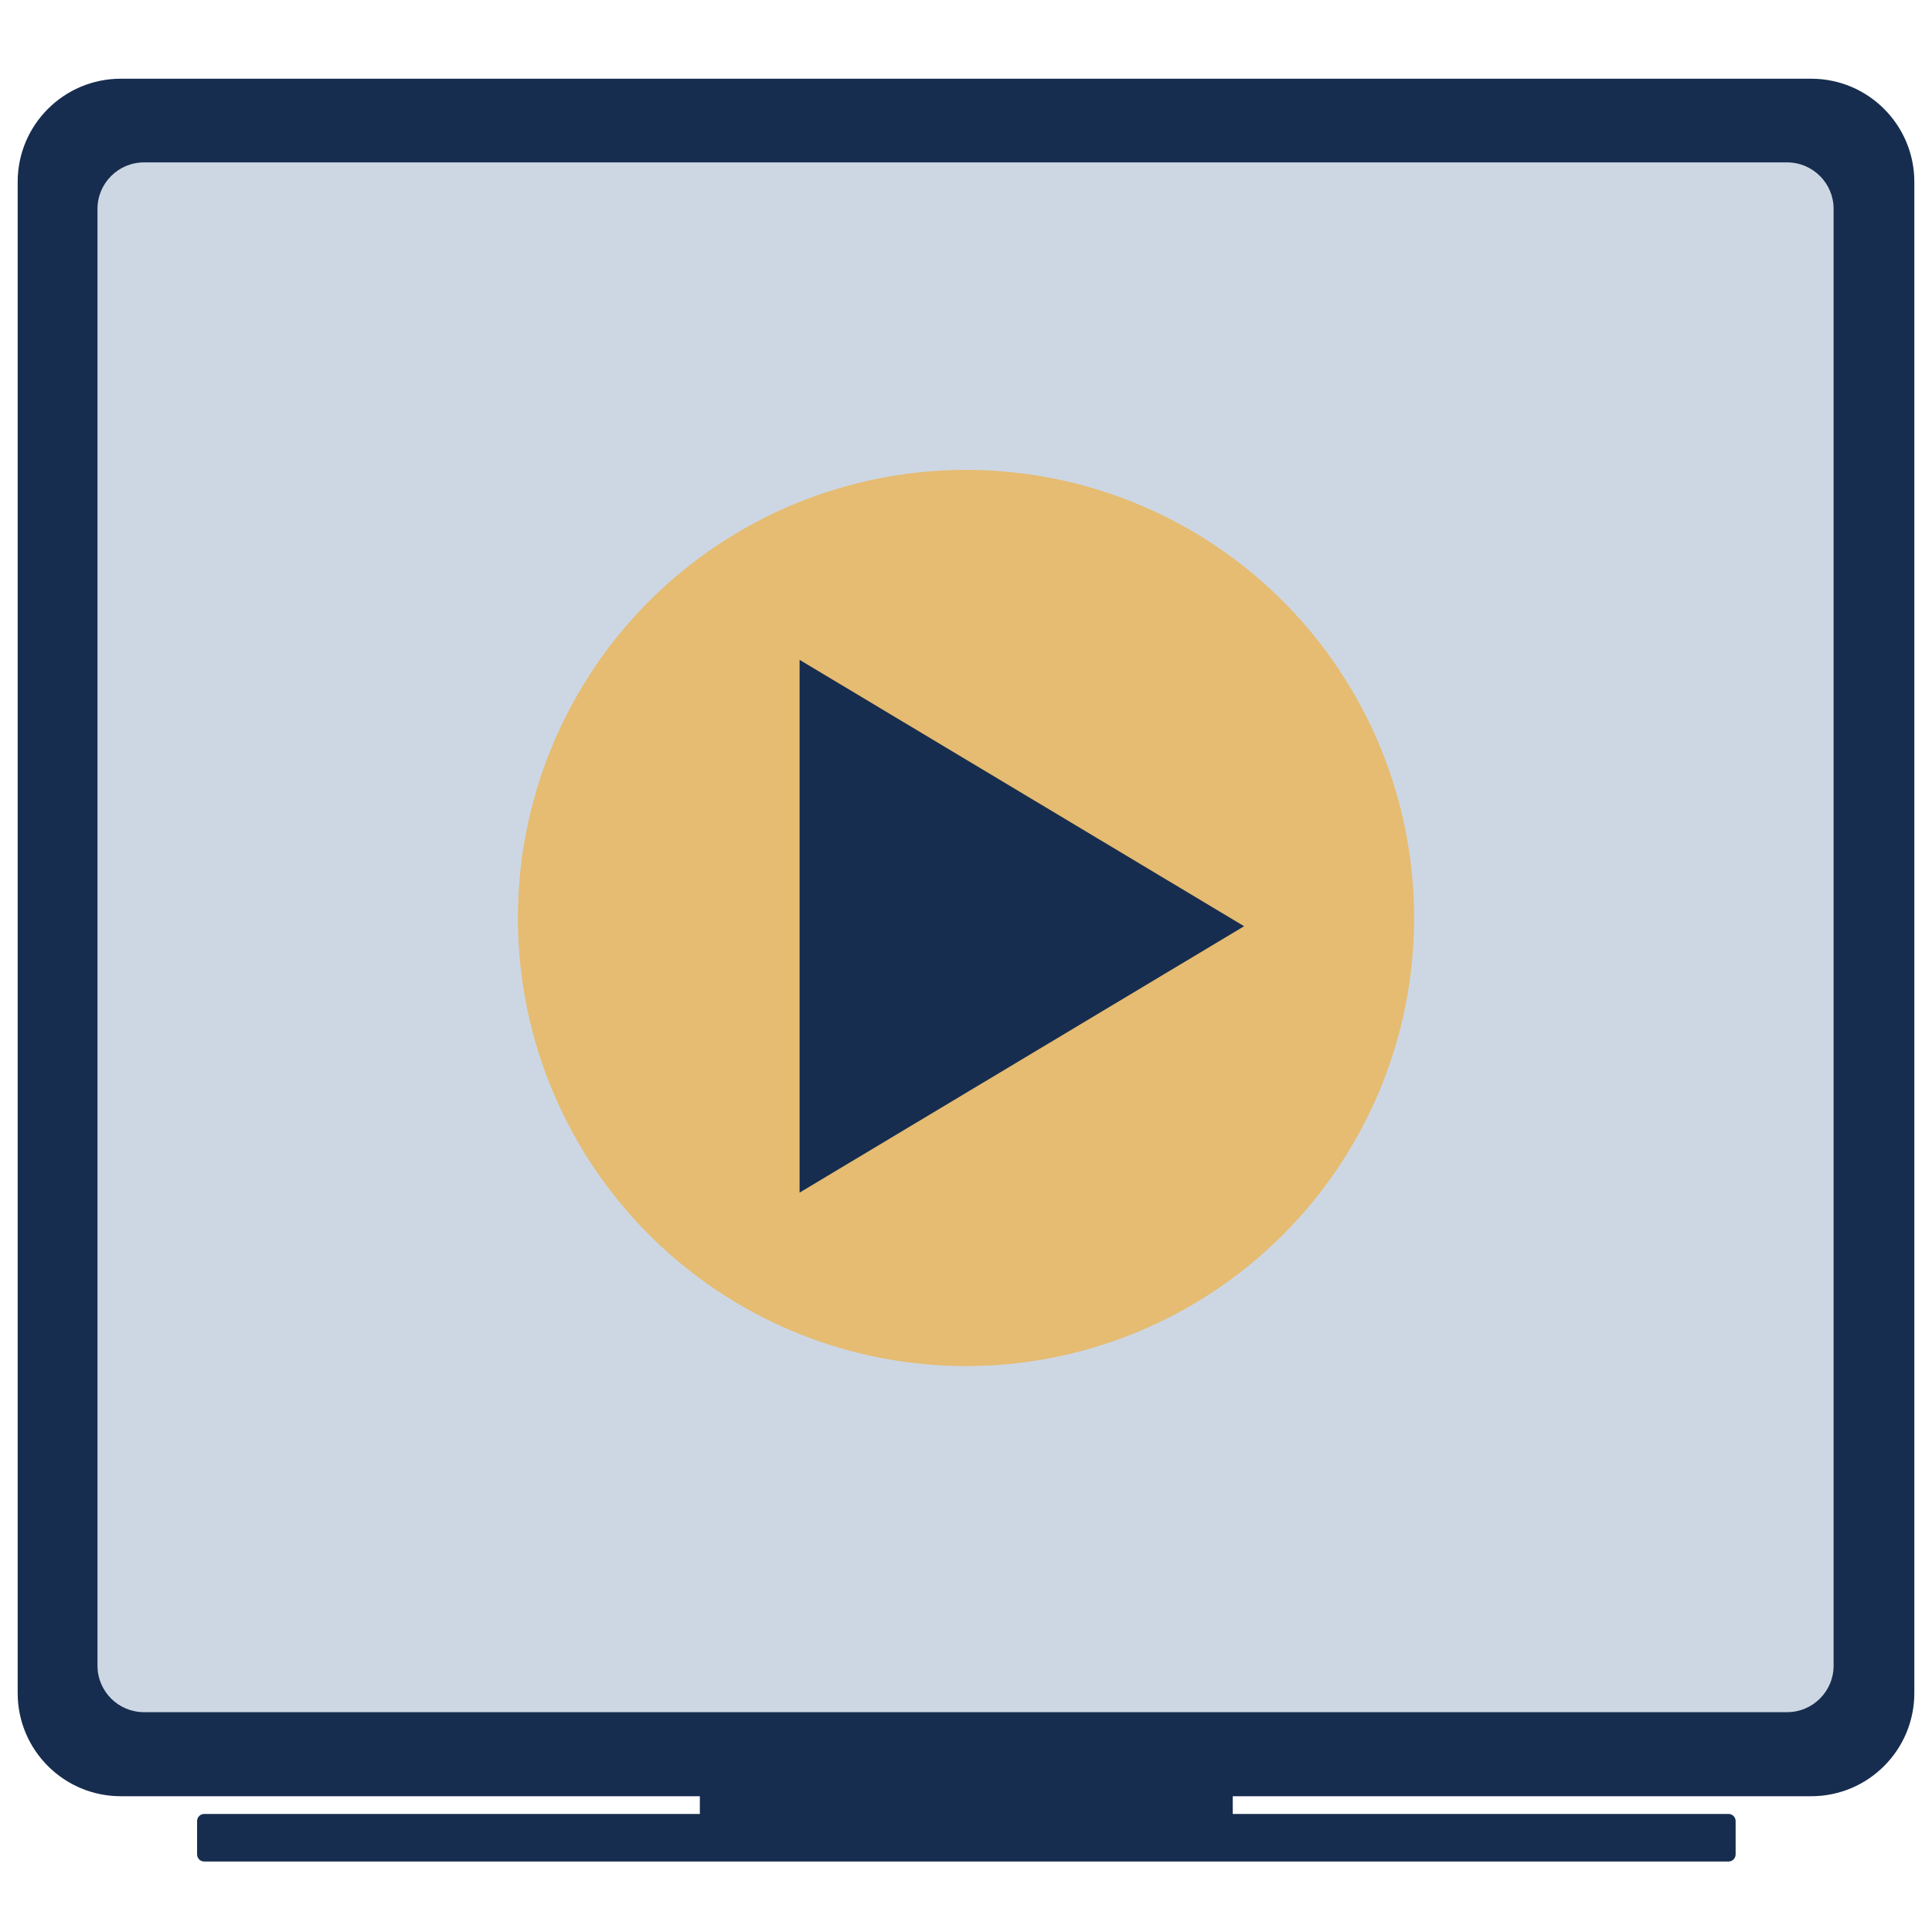 <svg viewBox="0 0 2000 2000" xmlns="http://www.w3.org/2000/svg" xml:space="preserve" style="fill-rule:evenodd;clip-rule:evenodd;stroke-linejoin:round;stroke-miterlimit:2">
    <path style="fill:none" d="M2208.33 0h2000v2000h-2000z" transform="translate(-2208.333)"/>
    <path d="M1066.94 950.354a1.01 1.01 0 0 0-1.01-1.013H878.572c-.559 0-1.013.454-1.013 1.013v48.633c0 .559.454 1.013 1.013 1.013h187.358c.56 0 1.01-.454 1.01-1.013v-48.633Z" style="fill:#172d4f" transform="translate(-1831.85 -1003.12) scale(2.913)"/>
    <path d="M1066.94 956.94c0-4.194-.39-7.599-.87-7.599H878.437c-.485 0-.878 3.405-.878 7.599v35.461c0 4.194.393 7.599.878 7.599h187.633c.48 0 .87-3.405.87-7.599V956.94Z" style="fill:#172d4f" transform="matrix(8.41 0 0 .972 -7176.25 955.03)"/>
    <path d="M4189.7 188.195c0-58.895-47.81-106.71-106.71-106.71H2333.01c-58.9 0-106.71 47.815-106.71 106.71V1752.73c0 58.89 47.81 106.71 106.71 106.71h1749.98c58.9 0 106.71-47.82 106.71-106.71V188.195Z" style="fill:#172d4f" transform="matrix(1 0 0 1 -2207.998 .004)"/>
    <path d="M1302.5 569.901c0-6.932-7.92-12.56-17.68-12.56H659.686c-9.761 0-17.686 5.628-17.686 12.56V963.44c0 6.932 7.925 12.56 17.686 12.56h625.134c9.76 0 17.68-5.628 17.68-12.56V569.901Z" style="fill:#cdd7e4" transform="matrix(2.721 0 0 3.832 -1645.965 -1967.613)"/>
    <circle cx="289.99" cy="272" r="96" style="fill:#e5bc71" transform="matrix(4.832 0 0 4.832 -401.232 -364.01)"/>
    <path d="m990.236 816 75.714 151.426H914.523L990.236 816Z" style="fill:#172d4f" transform="matrix(0 3.642 -3.039 0 3767.74 -2647.618)"/>
</svg>
